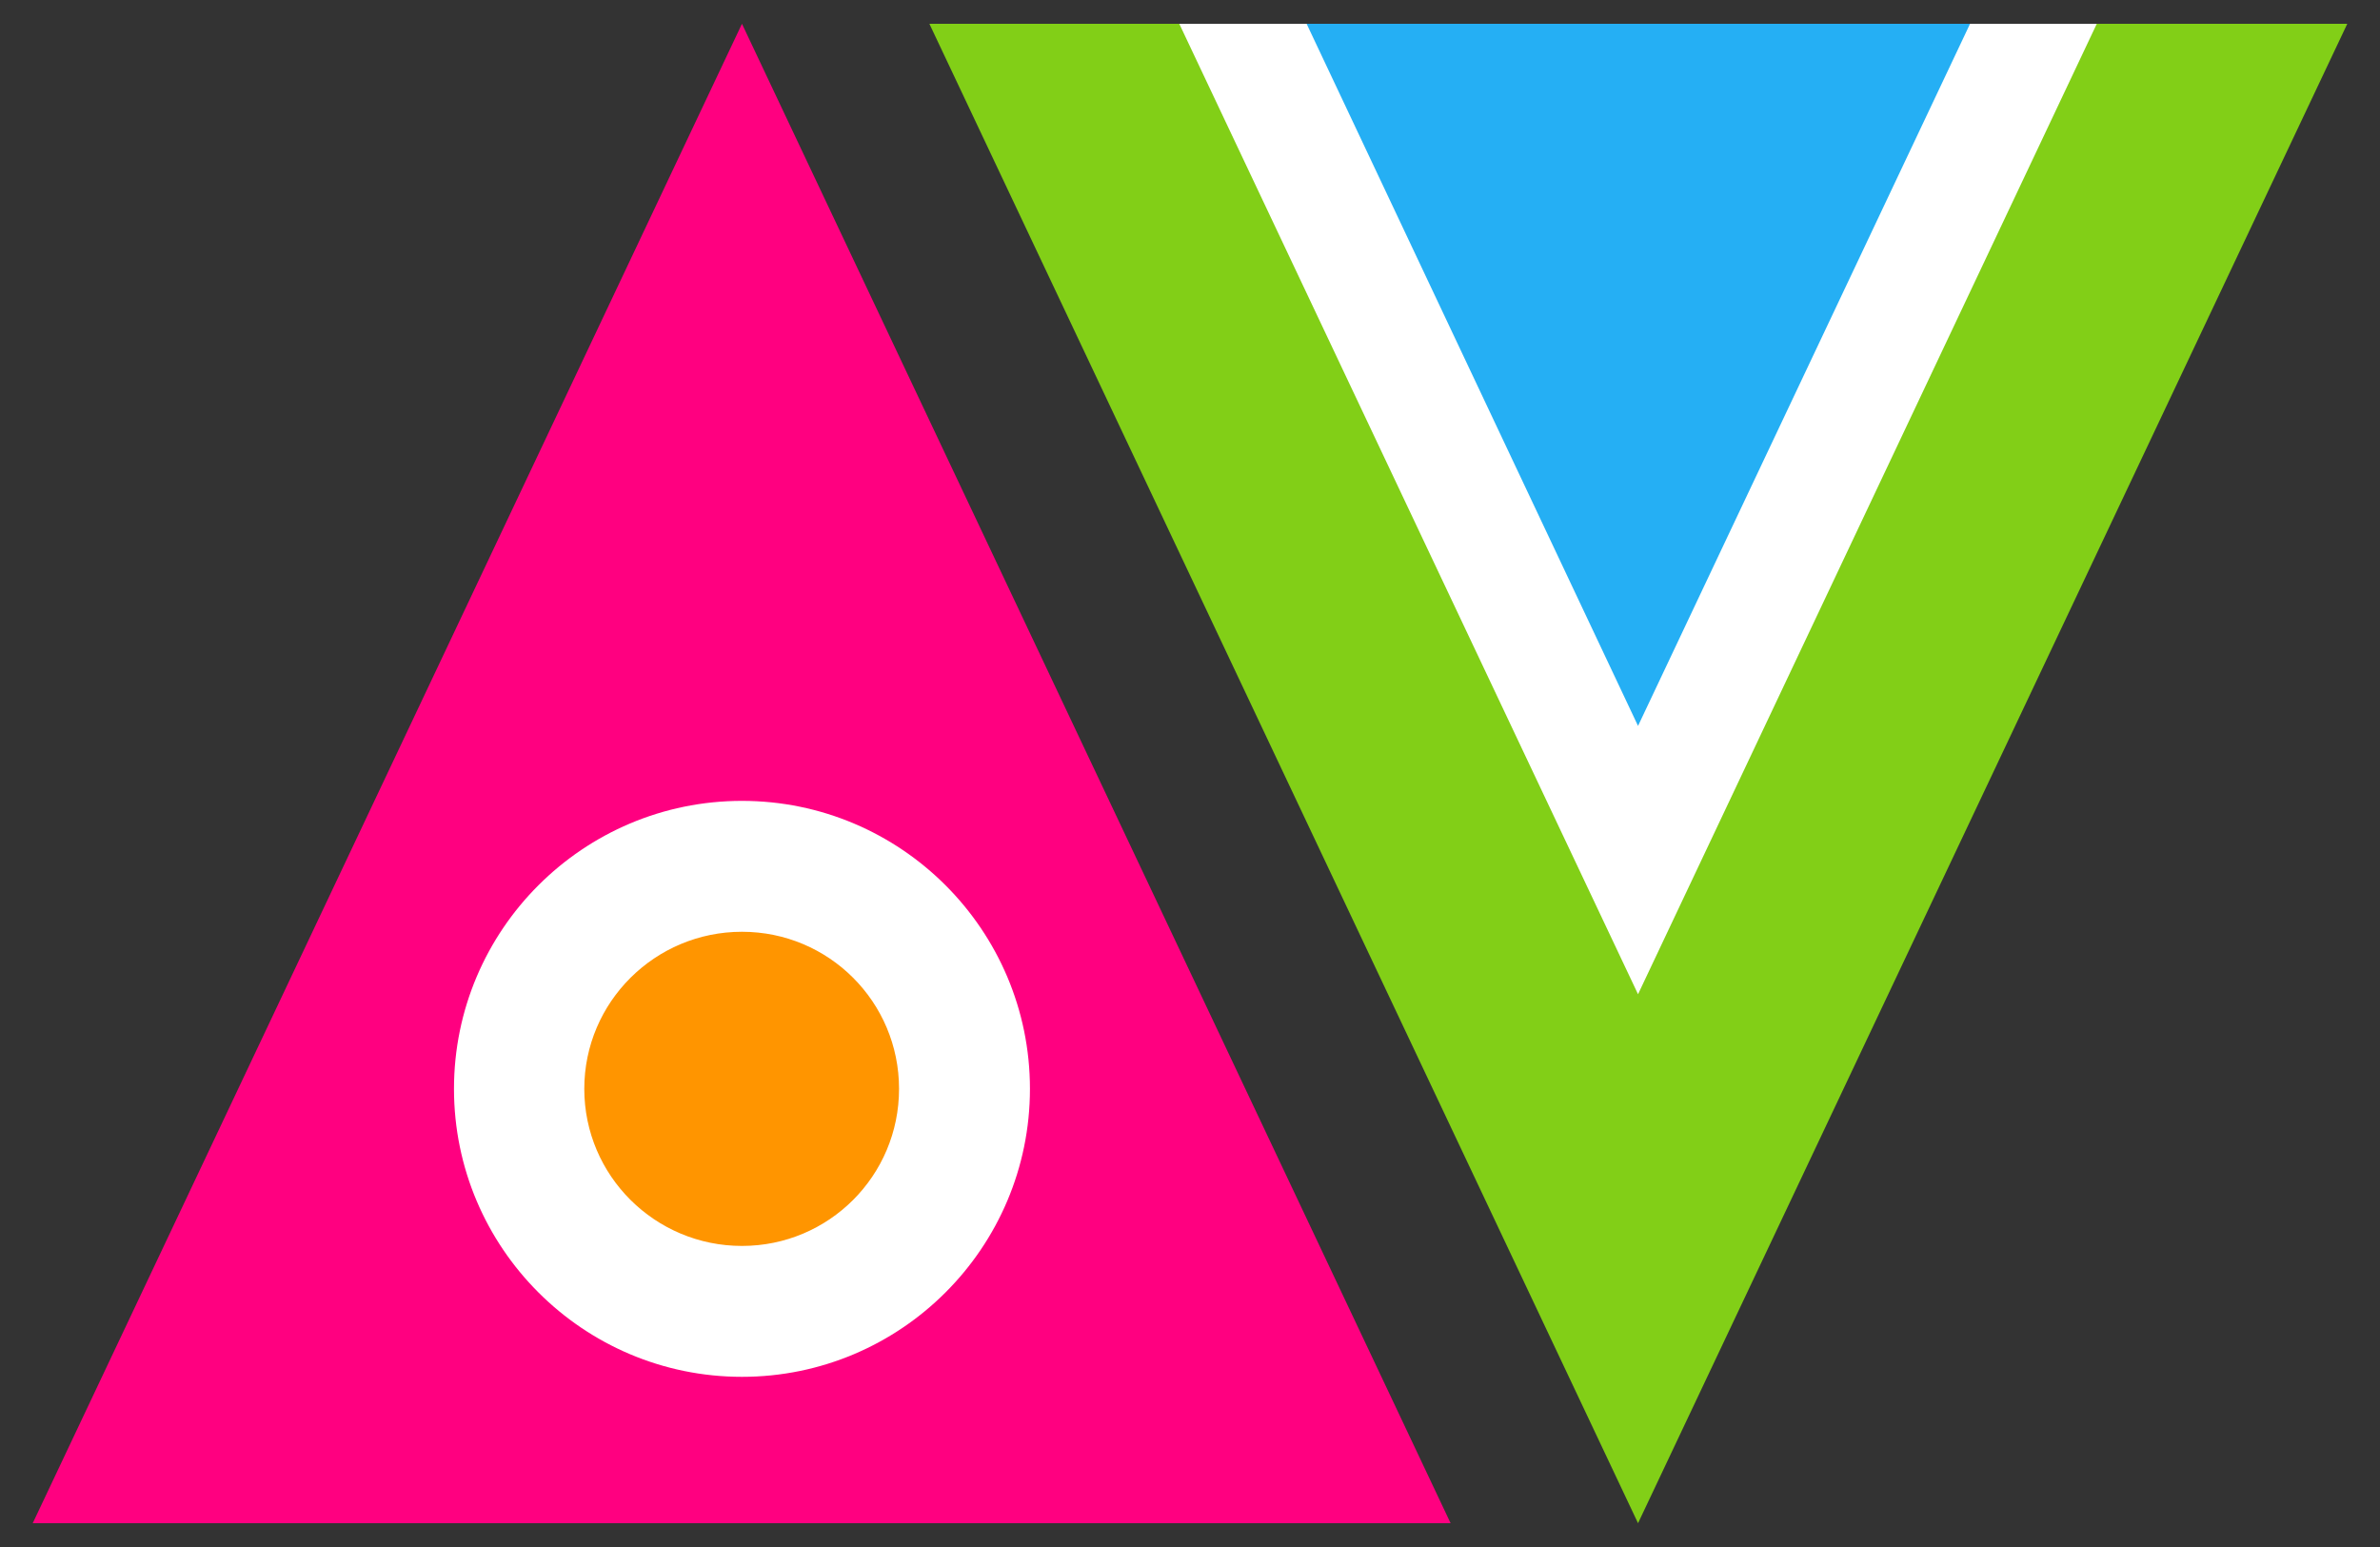 <?xml version="1.0" encoding="utf-8"?>
<!-- Generator: Adobe Illustrator 27.1.1, SVG Export Plug-In . SVG Version: 6.00 Build 0)  -->
<svg version="1.1" id="Layer_1" xmlns="http://www.w3.org/2000/svg" xmlns:xlink="http://www.w3.org/1999/xlink" x="0px" y="0px"
	 viewBox="0 0 400 260" style="enable-background:new 0 0 400 260;" xml:space="preserve">
<rect x="0" y="0" width="400" height="260" fill="#333333" stroke="none"/>
<style type="text/css">
	.st0{fill:#FF0080;}
	.st1{fill:#82CF17;}
	.st2{fill:#FFFFFF;}
	.st3{fill:#25AFF4;}
	.st4{fill:#FF9500;}
</style>
<polygon class="st0" points="124.7,4 5.5,256 243.8,256 "/>
<polygon class="st1" points="275.3,256 394.5,4 156.2,4 "/>
<g>
	<polygon class="st2" points="275.3,167.1 352.4,4 198.2,4 	"/>
</g>
<g>
	<polygon class="st3" points="275.3,122 331.1,4 219.6,4 	"/>
</g>
<g id="A-crossbar_00000092433454121160388540000016511847917957531809_">
	<circle class="st4" cx="124.7" cy="183" r="37.4"/>
	<path class="st2" d="M124.7,156.6c14.6,0,26.4,11.8,26.4,26.4s-11.8,26.4-26.4,26.4S98.2,197.6,98.2,183S110.1,156.6,124.7,156.6
		 M124.7,134.6c-26.7,0-48.4,21.7-48.4,48.4s21.7,48.4,48.4,48.4s48.4-21.7,48.4-48.4S151.4,134.6,124.7,134.6L124.7,134.6z"/>
</g>
</svg>
